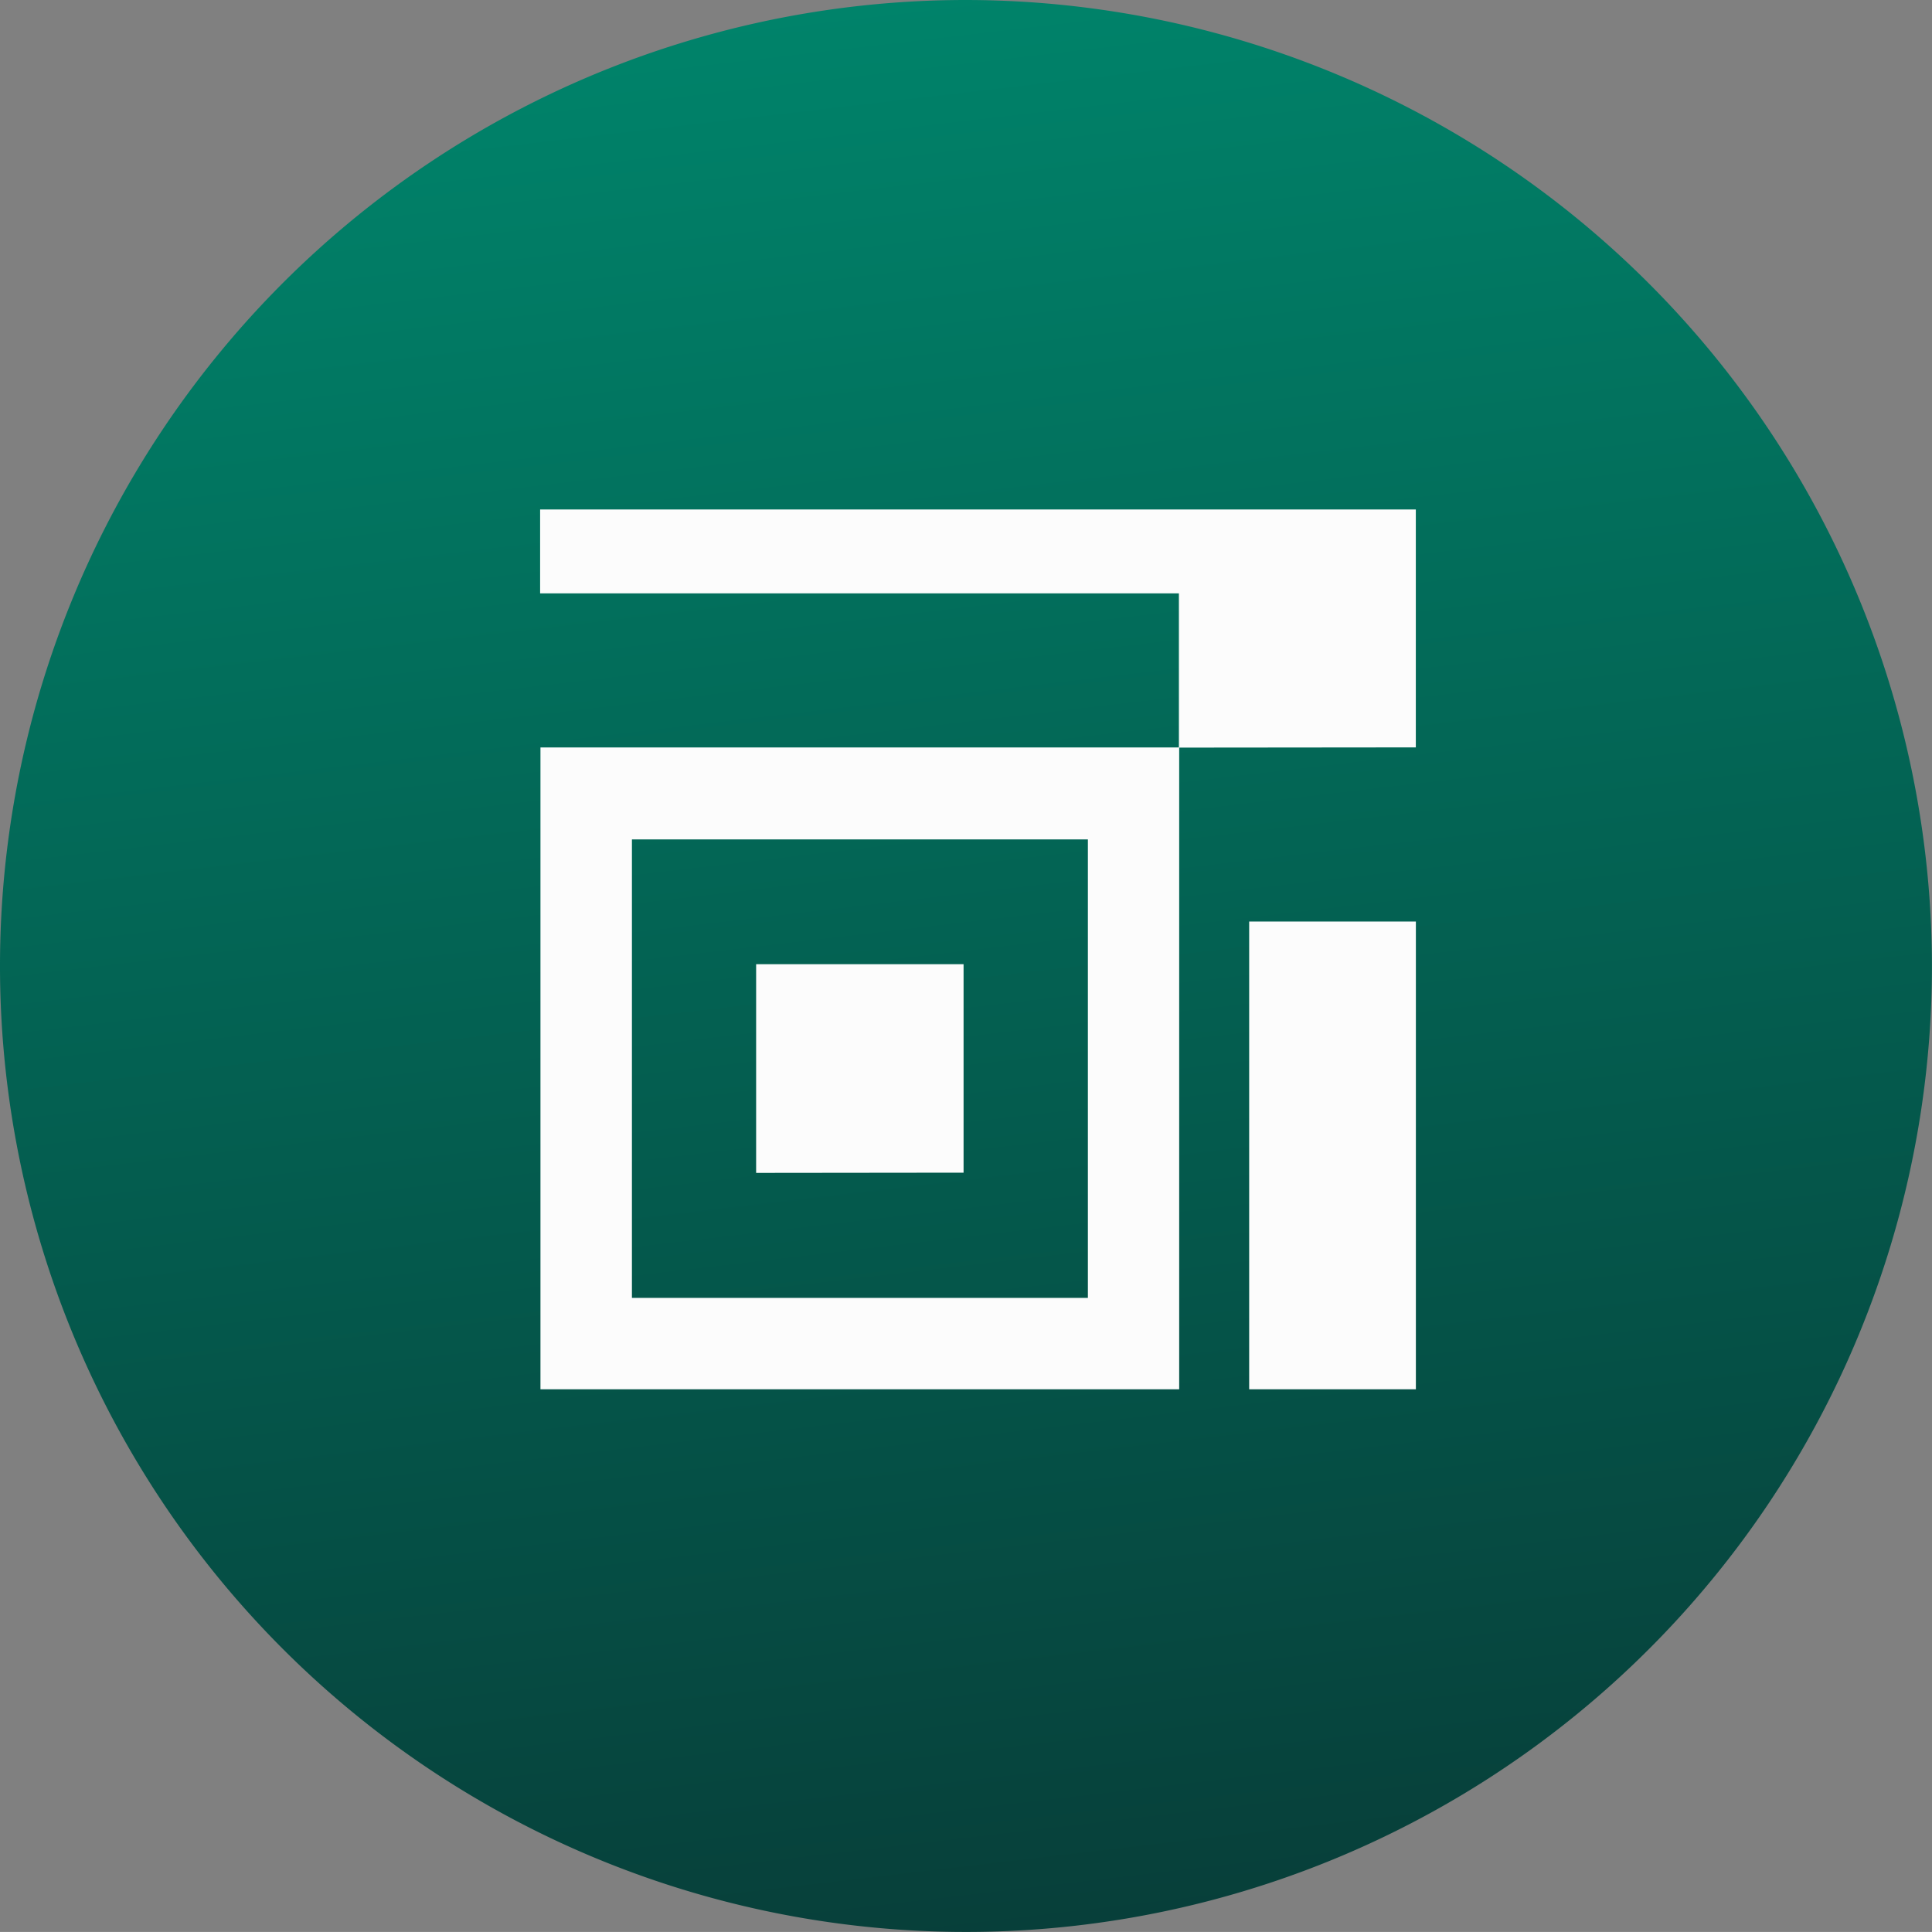 <svg xmlns="http://www.w3.org/2000/svg" xmlns:xlink="http://www.w3.org/1999/xlink" width="33.817" height="33.816" viewBox="0 0 33.817 33.816">
  <rect x="0" y="0" width="33.817" height="33.816" fill="#808080" stroke="none"/>
  <defs>
    <linearGradient id="linear-gradient" x1="0.5" x2="0.617" y2="1" gradientUnits="objectBoundingBox">
      <stop offset="0" stop-color="#00836a"/>
      <stop offset="1" stop-color="#073e39"/>
    </linearGradient>
  </defs>
  <g id="qr" transform="translate(3467.867 5513.511)">
    <g id="Group_31395" data-name="Group 31395" transform="translate(-3467.867 -5513.511)">
      <g id="Group_31394" data-name="Group 31394" transform="translate(0 0)">
        <g id="Group_31393" data-name="Group 31393">
          <path id="Path_22176" data-name="Path 22176" d="M169.713,139.145a16.908,16.908,0,1,0,16.908,16.908A16.928,16.928,0,0,0,169.713,139.145Z" transform="translate(-152.805 -139.145)" fill="url(#linear-gradient)"/>
        </g>
      </g>
    </g>
    <g id="qrcode" transform="translate(-3458.413 -5504.593)">
      <path id="Combined_Shape" data-name="Combined Shape" d="M12.411,15.4V7.212h2.918V15.4Zm-1.226,0H.006V4.165h11.18V15.4h0ZM1.607,13.8H9.588V5.775H1.607Zm2.174-2.188V7.959H7.412v3.649Zm7.4-7.444v-2.7H0V0H15.328V4.164Z" fill="#fcfcfc"/>
    </g>
  </g>
</svg>
